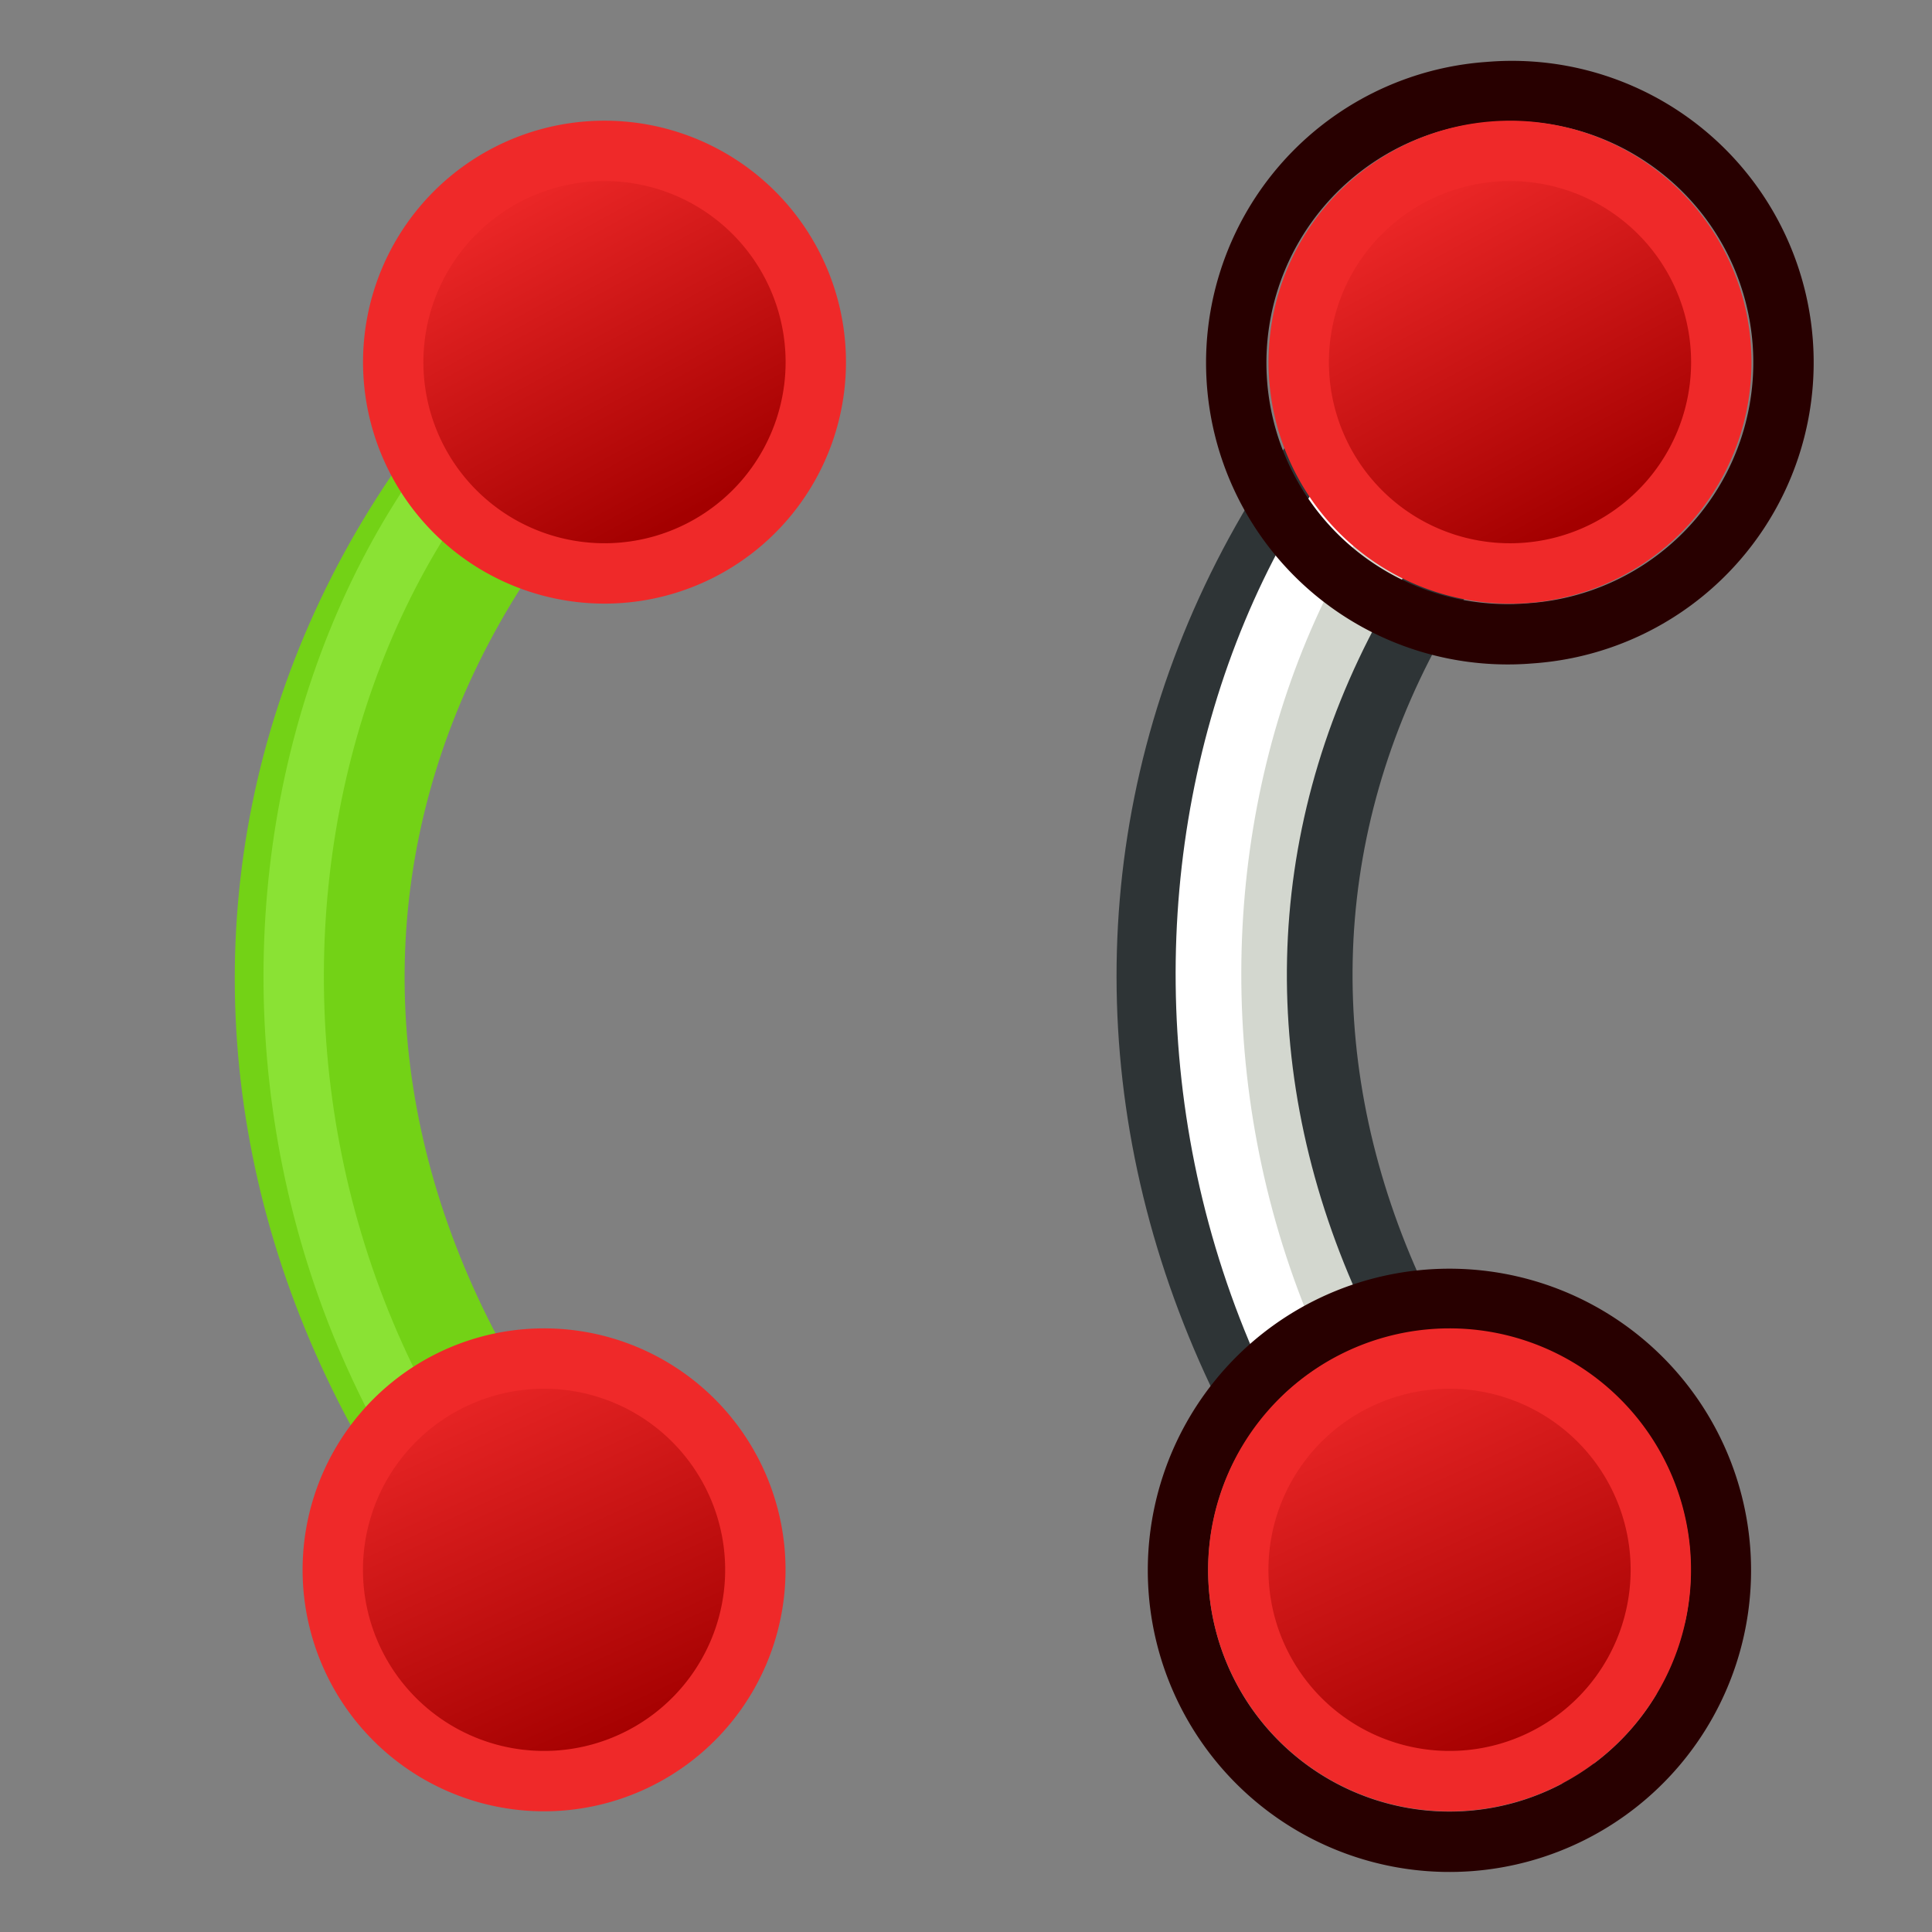<svg xmlns="http://www.w3.org/2000/svg" xmlns:svg="http://www.w3.org/2000/svg" xmlns:xlink="http://www.w3.org/1999/xlink" id="svg2869" width="64" height="64" version="1.1"><rect width="100%" height="100%" fill="#808080" stroke="none"/><defs id="defs2871"><linearGradient id="linearGradient3144"><stop style="stop-color:#fff;stop-opacity:1" id="stop3146" offset="0"/><stop style="stop-color:#fff;stop-opacity:0" id="stop3148" offset="1"/></linearGradient><radialGradient id="radialGradient5114" cx="225.264" cy="672.797" r="34.345" fx="225.264" fy="672.797" gradientTransform="matrix(1,0,0,0.699,0,202.829)" gradientUnits="userSpaceOnUse" xlink:href="#linearGradient3144"/><radialGradient id="radialGradient5118" cx="225.264" cy="672.797" r="34.345" fx="225.264" fy="672.797" gradientTransform="matrix(1,0,0,0.699,0,202.829)" gradientUnits="userSpaceOnUse" xlink:href="#linearGradient3144"/><radialGradient id="radialGradient5130" cx="225.264" cy="672.797" r="34.345" fx="225.264" fy="672.797" gradientTransform="matrix(1,0,0,0.699,0,202.829)" gradientUnits="userSpaceOnUse" xlink:href="#linearGradient3144"/><linearGradient id="linearGradient3144-9-6"><stop style="stop-color:#fff;stop-opacity:1" id="stop3146-2-9" offset="0"/><stop style="stop-color:#fff;stop-opacity:0" id="stop3148-6-5" offset="1"/></linearGradient><linearGradient id="linearGradient3144-0"><stop style="stop-color:#fff;stop-opacity:1" id="stop3146-0" offset="0"/><stop style="stop-color:#fff;stop-opacity:0" id="stop3148-5" offset="1"/></linearGradient><radialGradient id="radialGradient3150-8" cx="225.264" cy="672.797" r="34.345" fx="225.264" fy="672.797" gradientTransform="matrix(1,0,0,0.699,0,202.829)" gradientUnits="userSpaceOnUse" xlink:href="#linearGradient3144-0"/><radialGradient id="radialGradient3166" cx="225.264" cy="672.797" r="34.345" fx="225.264" fy="672.797" gradientTransform="matrix(1,0,0,0.699,0,202.829)" gradientUnits="userSpaceOnUse" xlink:href="#linearGradient3144"/><radialGradient id="radialGradient3209" cx="225.264" cy="672.797" r="34.345" fx="225.264" fy="672.797" gradientTransform="matrix(1,0,0,0.699,0,202.829)" gradientUnits="userSpaceOnUse" xlink:href="#linearGradient3144-9-6"/><radialGradient id="radialGradient4003" cx="225.264" cy="672.797" r="34.345" fx="225.264" fy="672.797" gradientTransform="matrix(1,0,0,0.699,0,202.829)" gradientUnits="userSpaceOnUse" xlink:href="#linearGradient3144-9-6"/><radialGradient id="radialGradient4017" cx="225.264" cy="672.797" r="34.345" fx="225.264" fy="672.797" gradientTransform="matrix(1,0,0,0.699,0,202.829)" gradientUnits="userSpaceOnUse" xlink:href="#linearGradient3144"/><radialGradient id="radialGradient4019" cx="225.264" cy="672.797" r="34.345" fx="225.264" fy="672.797" gradientTransform="matrix(0.756,0.047,-0.051,0.699,89.261,192.118)" gradientUnits="userSpaceOnUse" xlink:href="#linearGradient3144-0"/><radialGradient id="radialGradient4025" cx="225.264" cy="672.797" r="34.345" fx="225.264" fy="672.797" gradientTransform="matrix(1,0,0,0.699,0,202.829)" gradientUnits="userSpaceOnUse" xlink:href="#linearGradient3144"/><linearGradient id="linearGradient3836-9-7"><stop style="stop-color:#a40000;stop-opacity:1" id="stop3838-8-0" offset="0"/><stop style="stop-color:#ef2929;stop-opacity:1" id="stop3840-1-9" offset="1"/></linearGradient><linearGradient id="linearGradient3836-9-3"><stop style="stop-color:#a40000;stop-opacity:1" id="stop3838-8-5" offset="0"/><stop style="stop-color:#ef2929;stop-opacity:1" id="stop3840-1-6" offset="1"/></linearGradient><linearGradient id="linearGradient3836-9"><stop style="stop-color:#a40000;stop-opacity:1" id="stop3838-8" offset="0"/><stop style="stop-color:#ef2929;stop-opacity:1" id="stop3840-1" offset="1"/></linearGradient><linearGradient id="linearGradient3091" x1="-24.89" x2="-12.869" y1="10.114" y2="13.65" gradientUnits="userSpaceOnUse" xlink:href="#linearGradient3836-9"/><linearGradient id="linearGradient3093" x1="-25.074" x2="-11.639" y1="8.516" y2="13.466" gradientTransform="translate(154.017,-25.343)" gradientUnits="userSpaceOnUse" xlink:href="#linearGradient3836-9-7"/><linearGradient id="linearGradient3093-3" x1="-25.074" x2="-11.639" y1="8.516" y2="13.466" gradientTransform="translate(175.23,-46.556)" gradientUnits="userSpaceOnUse" xlink:href="#linearGradient3836-9-7-6"/><linearGradient id="linearGradient3836-9-7-6"><stop style="stop-color:#a40000;stop-opacity:1" id="stop3838-8-0-7" offset="0"/><stop style="stop-color:#ef2929;stop-opacity:1" id="stop3840-1-9-5" offset="1"/></linearGradient><linearGradient id="linearGradient3091-3" x1="-24.89" x2="-12.869" y1="10.114" y2="13.65" gradientTransform="translate(202.107,-16.847)" gradientUnits="userSpaceOnUse" xlink:href="#linearGradient3836-9-5"/><linearGradient id="linearGradient3836-9-5"><stop style="stop-color:#a40000;stop-opacity:1" id="stop3838-8-6" offset="0"/><stop style="stop-color:#ef2929;stop-opacity:1" id="stop3840-1-2" offset="1"/></linearGradient></defs><g id="layer1"><g id="g3078" transform="matrix(-0.707,-0.707,0.707,-0.707,153.076,137.412)"><g style="stroke-width:14.801;stroke-miterlimit:4;stroke-dasharray:none" id="g3389-6" transform="matrix(0.136,-0.011,-0.011,0.136,211.488,-96.763)"><path style="display:inline;overflow:visible;visibility:visible;fill:#d3d7cf;fill-opacity:1;fill-rule:evenodd;stroke:#2e3436;stroke-width:14.801;stroke-linecap:butt;stroke-linejoin:miter;stroke-miterlimit:4;stroke-dasharray:none;stroke-dashoffset:0;stroke-opacity:1;marker:none;enable-background:accumulate" id="path2380-7" d="m -567.547,546.613 v 40.937 c 141.808,1.027 245.621,96.978 245.621,231.976 0,0.155 8.933,-0.46 8.932,-0.312 l 32,0.312 c 0.01,-0.969 0.004,0.969 0.004,0 0,-152.194 -127.267,-272.913 -286.558,-272.913 z"/><path style="fill:none;stroke:#fff;stroke-width:2.169;stroke-linecap:butt;stroke-linejoin:miter;stroke-miterlimit:4;stroke-dasharray:none;stroke-opacity:1" id="path3892" d="M 11,13 C 32,13 49,32 49,48" transform="matrix(6.823,0,0,6.823,-628.952,471.562)"/></g><g id="g3827-0" transform="translate(149.572,-36.204)" style="stroke-width:2;stroke-miterlimit:4;stroke-dasharray:none"><g id="g3797-7" transform="translate(31.322,40.57)" style="stroke-width:2;stroke-miterlimit:4;stroke-dasharray:none"><path id="path4250-6" d="M -26.156,5.583 A 8.994,8.993 0.02 1 1 -12.494,17.282 8.994,8.993 0.02 1 1 -26.156,5.583 z" style="fill:none;stroke:#280000;stroke-width:2;stroke-miterlimit:4;stroke-opacity:1;stroke-dasharray:none"/><path id="path4250-7-0" d="M -24.634,6.894 A 7,7 0 1 1 -14,16 7,7 0 0 1 -24.634,6.894 z" style="fill:url(#linearGradient3091);fill-opacity:1;stroke:#ef2929;stroke-width:2;stroke-miterlimit:4;stroke-opacity:1;stroke-dasharray:none"/></g></g><path style="fill:none;stroke:#280000;stroke-width:2;stroke-miterlimit:4;stroke-dasharray:none;stroke-opacity:1" id="path4250-6-0" d="M 127.861,-19.76 A 8.994,8.993 0.02 1 1 141.523,-8.06 8.994,8.993 0.02 1 1 127.861,-19.76 Z"/><path style="fill:url(#linearGradient3093);fill-opacity:1;stroke:#ef2929;stroke-width:2;stroke-miterlimit:4;stroke-dasharray:none;stroke-opacity:1" id="path4250-7-0-6" d="m 129.384,-18.449 a 7,7 0 1 1 10.634,9.106 7,7 0 0 1 -10.634,-9.106 z"/><path id="path2380-7-2" d="m 149.747,-37.63 -0.45,5.55 c 19.214,-1.419 32.234,10.448 30.75,28.75 -0.002,0.021 1.216,-0.161 1.214,-0.141 l 4.335,-0.309 c 0.012,-0.131 -0.01,0.131 5.5e-4,-4.4e-5 1.673,-20.634 -14.254,-35.601 -35.85,-33.85 z" style="display:inline;overflow:visible;visibility:visible;fill:#73d216;fill-opacity:1;fill-rule:evenodd;stroke:none;stroke-width:2;stroke-linecap:butt;stroke-linejoin:miter;stroke-miterlimit:4;stroke-dasharray:4,4;stroke-dashoffset:0;stroke-opacity:1;marker:none;enable-background:accumulate"/><path id="path3892-7" d="m 151.447,-35.93 c 19.425,-1.575 33.725,14.725 32.525,29.525" style="fill:none;stroke:#8ae234;stroke-width:2;stroke-linecap:butt;stroke-linejoin:miter;stroke-miterlimit:4;stroke-dasharray:none;stroke-opacity:1"/><path id="path4250-6-3" d="M 175.951,-11.264 A 8.994,8.993 0.02 1 1 189.613,0.435 8.994,8.993 0.02 1 1 175.951,-11.264 Z" style="fill:none;stroke:none;stroke-width:2;stroke-miterlimit:4;stroke-dasharray:4,2;stroke-opacity:1;stroke-dashoffset:0"/><path id="path4250-7-0-60" d="m 177.474,-9.953 a 7,7 0 1 1 10.634,9.106 7,7 0 0 1 -10.634,-9.106 z" style="fill:url(#linearGradient3091-3);fill-opacity:1;stroke:#ef2929;stroke-width:2;stroke-miterlimit:4;stroke-dasharray:none;stroke-opacity:1"/><path style="fill:none;stroke:none;stroke-width:2;stroke-miterlimit:4;stroke-dasharray:4,2;stroke-opacity:1;stroke-dashoffset:0" id="path4250-6-0-2" d="m 149.074,-40.973 a 8.994,8.993 0.02 1 1 13.662,11.7 8.994,8.993 0.02 1 1 -13.662,-11.7 z"/><path style="fill:url(#linearGradient3093-3);fill-opacity:1;stroke:#ef2929;stroke-width:2;stroke-miterlimit:4;stroke-dasharray:none;stroke-opacity:1" id="path4250-7-0-6-6" d="m 150.597,-39.662 a 7,7 0 1 1 10.634,9.106 7,7 0 0 1 -10.634,-9.106 z"/></g></g></svg>